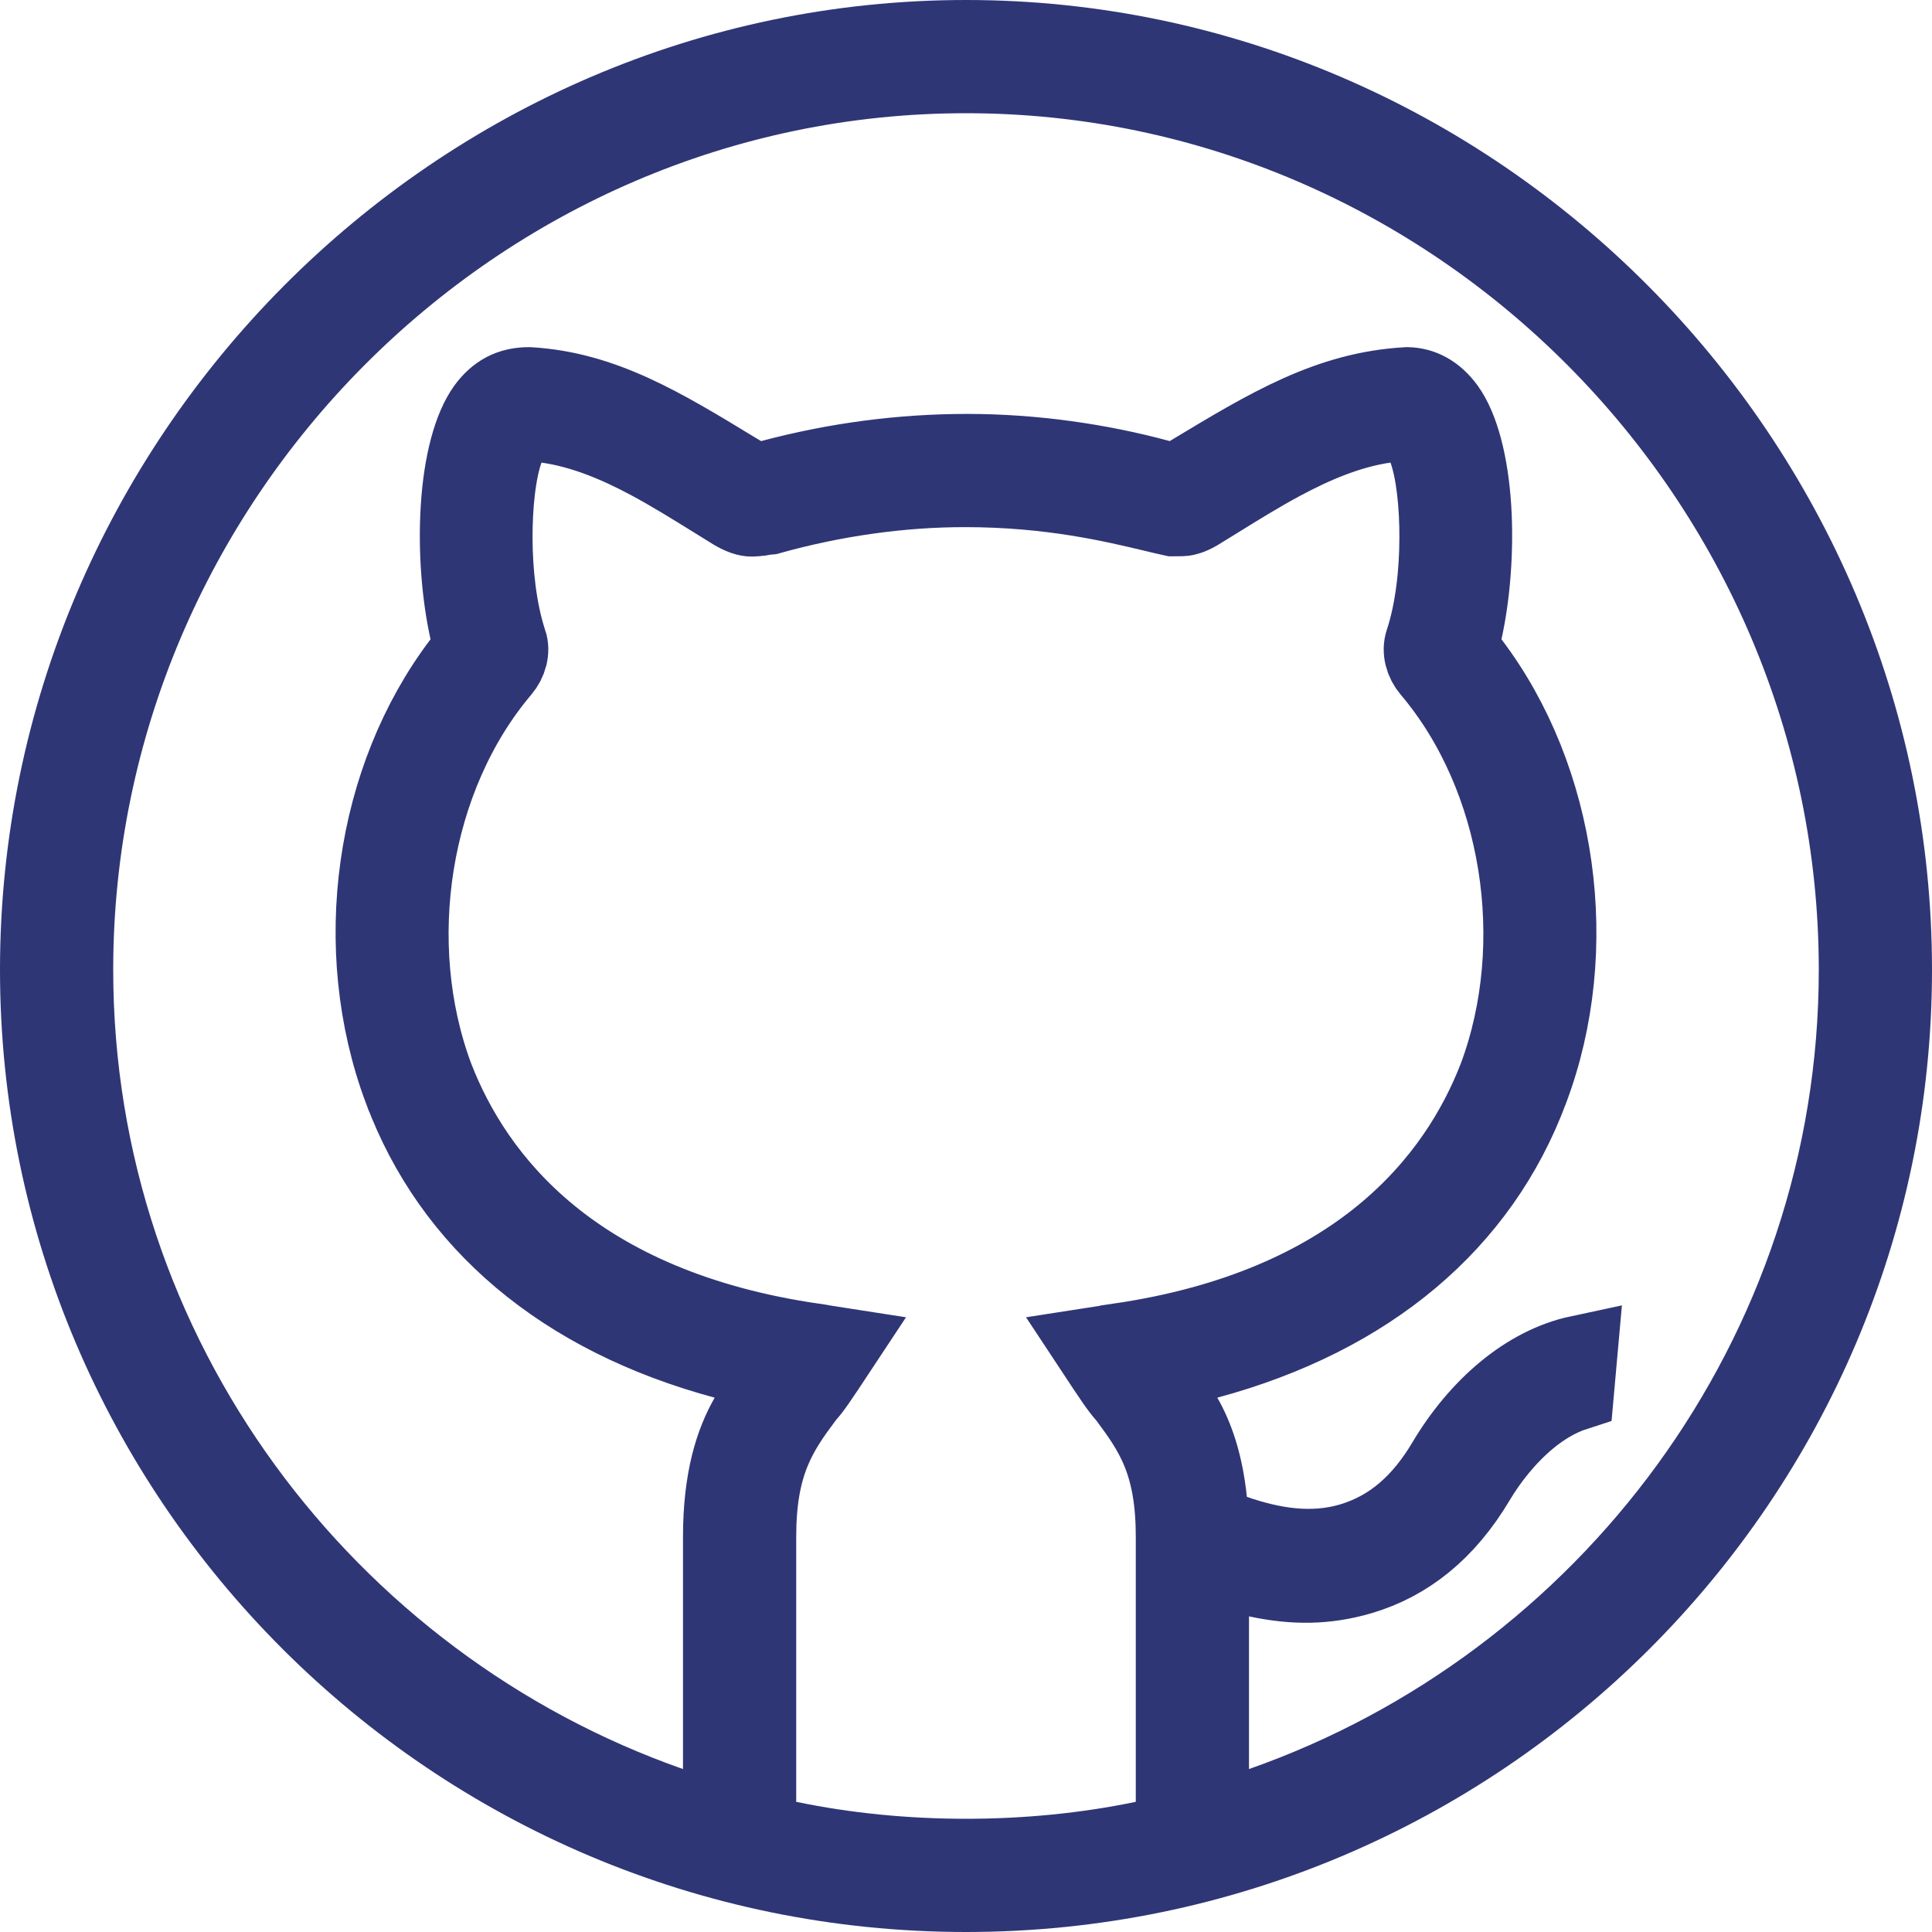 <svg width="25" height="25" viewBox="0 0 25 25" fill="none" xmlns="http://www.w3.org/2000/svg">
<path d="M10.201 23.805L9.803 23.722V23.315V19.888C9.803 19.432 9.864 19.086 9.986 18.786C10.101 18.503 10.26 18.288 10.398 18.102C10.403 18.095 10.408 18.088 10.413 18.081L10.426 18.065L10.439 18.049C10.524 17.952 10.569 17.886 10.877 17.42L10.523 17.365C10.523 17.365 10.522 17.365 10.521 17.364C8.995 17.141 7.897 16.626 7.113 15.985C6.33 15.344 5.885 14.597 5.632 13.945L5.632 13.945L5.63 13.94C4.984 12.212 5.315 10.057 6.493 8.666C6.579 8.565 6.62 8.424 6.579 8.304L6.578 8.304L6.575 8.295C6.443 7.89 6.393 7.397 6.391 6.966C6.39 6.545 6.433 6.106 6.536 5.818L6.673 5.435L7.076 5.491C7.547 5.557 7.994 5.749 8.392 5.961C8.684 6.117 8.976 6.299 9.242 6.464C9.333 6.521 9.42 6.575 9.504 6.626C9.629 6.698 9.7 6.703 9.738 6.702C9.764 6.702 9.791 6.699 9.836 6.692C9.838 6.692 9.842 6.691 9.846 6.691C9.868 6.687 9.909 6.68 9.957 6.676C10.803 6.44 11.664 6.321 12.485 6.321C13.592 6.321 14.404 6.516 14.932 6.642C15.022 6.664 15.103 6.683 15.177 6.699C15.2 6.699 15.22 6.698 15.235 6.698C15.239 6.698 15.243 6.698 15.246 6.698C15.283 6.698 15.302 6.697 15.321 6.695C15.347 6.691 15.4 6.682 15.497 6.626C15.582 6.574 15.673 6.518 15.768 6.459C16.023 6.301 16.309 6.124 16.595 5.971C16.995 5.757 17.449 5.559 17.922 5.491L18.327 5.433L18.464 5.818C18.567 6.106 18.61 6.545 18.608 6.966C18.607 7.397 18.556 7.89 18.424 8.295L18.424 8.295L18.421 8.304C18.38 8.424 18.421 8.565 18.507 8.666C19.685 10.057 20.015 12.213 19.37 13.94L19.37 13.94L19.368 13.945C19.115 14.597 18.67 15.344 17.887 15.985C17.103 16.626 16.005 17.141 14.479 17.364C14.478 17.365 14.477 17.365 14.477 17.365L14.123 17.42C14.418 17.867 14.473 17.949 14.561 18.05L14.574 18.065L14.586 18.081C14.591 18.088 14.596 18.095 14.601 18.101C14.739 18.288 14.899 18.503 15.014 18.786C15.136 19.086 15.197 19.432 15.197 19.888V23.315V23.722L14.799 23.805C14.06 23.959 13.279 24.035 12.5 24.035C11.721 24.035 10.94 23.959 10.201 23.805ZM9.338 22.891V23.596L8.672 23.363C4.219 21.801 0.965 17.546 0.965 12.549C0.965 6.211 6.157 0.965 12.5 0.965C18.843 0.965 24.035 6.211 24.035 12.549C24.035 17.546 20.781 21.801 16.328 23.363L15.662 23.596V22.891V20.916V20.298L16.267 20.427C16.738 20.527 17.154 20.528 17.61 20.394C18.211 20.216 18.715 19.815 19.106 19.157C19.264 18.891 19.497 18.591 19.779 18.358C19.944 18.222 20.149 18.089 20.385 18.013L20.429 17.522C19.759 17.665 19.135 18.199 18.706 18.92C18.401 19.433 18.012 19.79 17.478 19.948L17.478 19.948C16.973 20.096 16.467 20.013 15.971 19.842L15.669 19.738L15.637 19.42C15.586 18.928 15.462 18.586 15.318 18.334L14.996 17.772L15.622 17.603C17.722 17.037 19.158 15.814 19.795 14.103L19.796 14.101C20.484 12.28 20.169 10.074 19.03 8.574L18.89 8.389L18.941 8.162C19.04 7.719 19.091 7.129 19.056 6.569C19.019 5.992 18.896 5.533 18.716 5.283C18.568 5.08 18.393 4.996 18.21 4.992C17.199 5.048 16.424 5.515 15.406 6.129L15.395 6.136L15.211 6.247L15.005 6.19C14.24 5.982 13.376 5.856 12.515 5.856C11.665 5.856 10.815 5.968 9.977 6.191L9.771 6.246L9.589 6.135C9.562 6.119 9.534 6.102 9.507 6.086C8.564 5.512 7.8 5.048 6.846 4.992H6.846H6.846H6.846H6.846H6.846H6.846H6.846H6.846H6.846C6.604 4.992 6.429 5.085 6.284 5.283C6.104 5.533 5.98 5.992 5.944 6.569C5.908 7.129 5.96 7.719 6.059 8.162L6.11 8.389L5.97 8.574C4.831 10.074 4.516 12.266 5.204 14.102L5.205 14.103C5.842 15.814 7.278 17.037 9.378 17.603L10.004 17.772L9.682 18.334C9.496 18.659 9.338 19.128 9.338 19.888V22.891ZM24.5 12.549C24.5 5.952 19.091 0.5 12.5 0.5C5.909 0.5 0.5 5.952 0.5 12.549C0.5 19.111 5.863 24.5 12.5 24.5C19.145 24.5 24.5 19.103 24.5 12.549Z" fill="black" stroke="#2F3676"/>
</svg>
